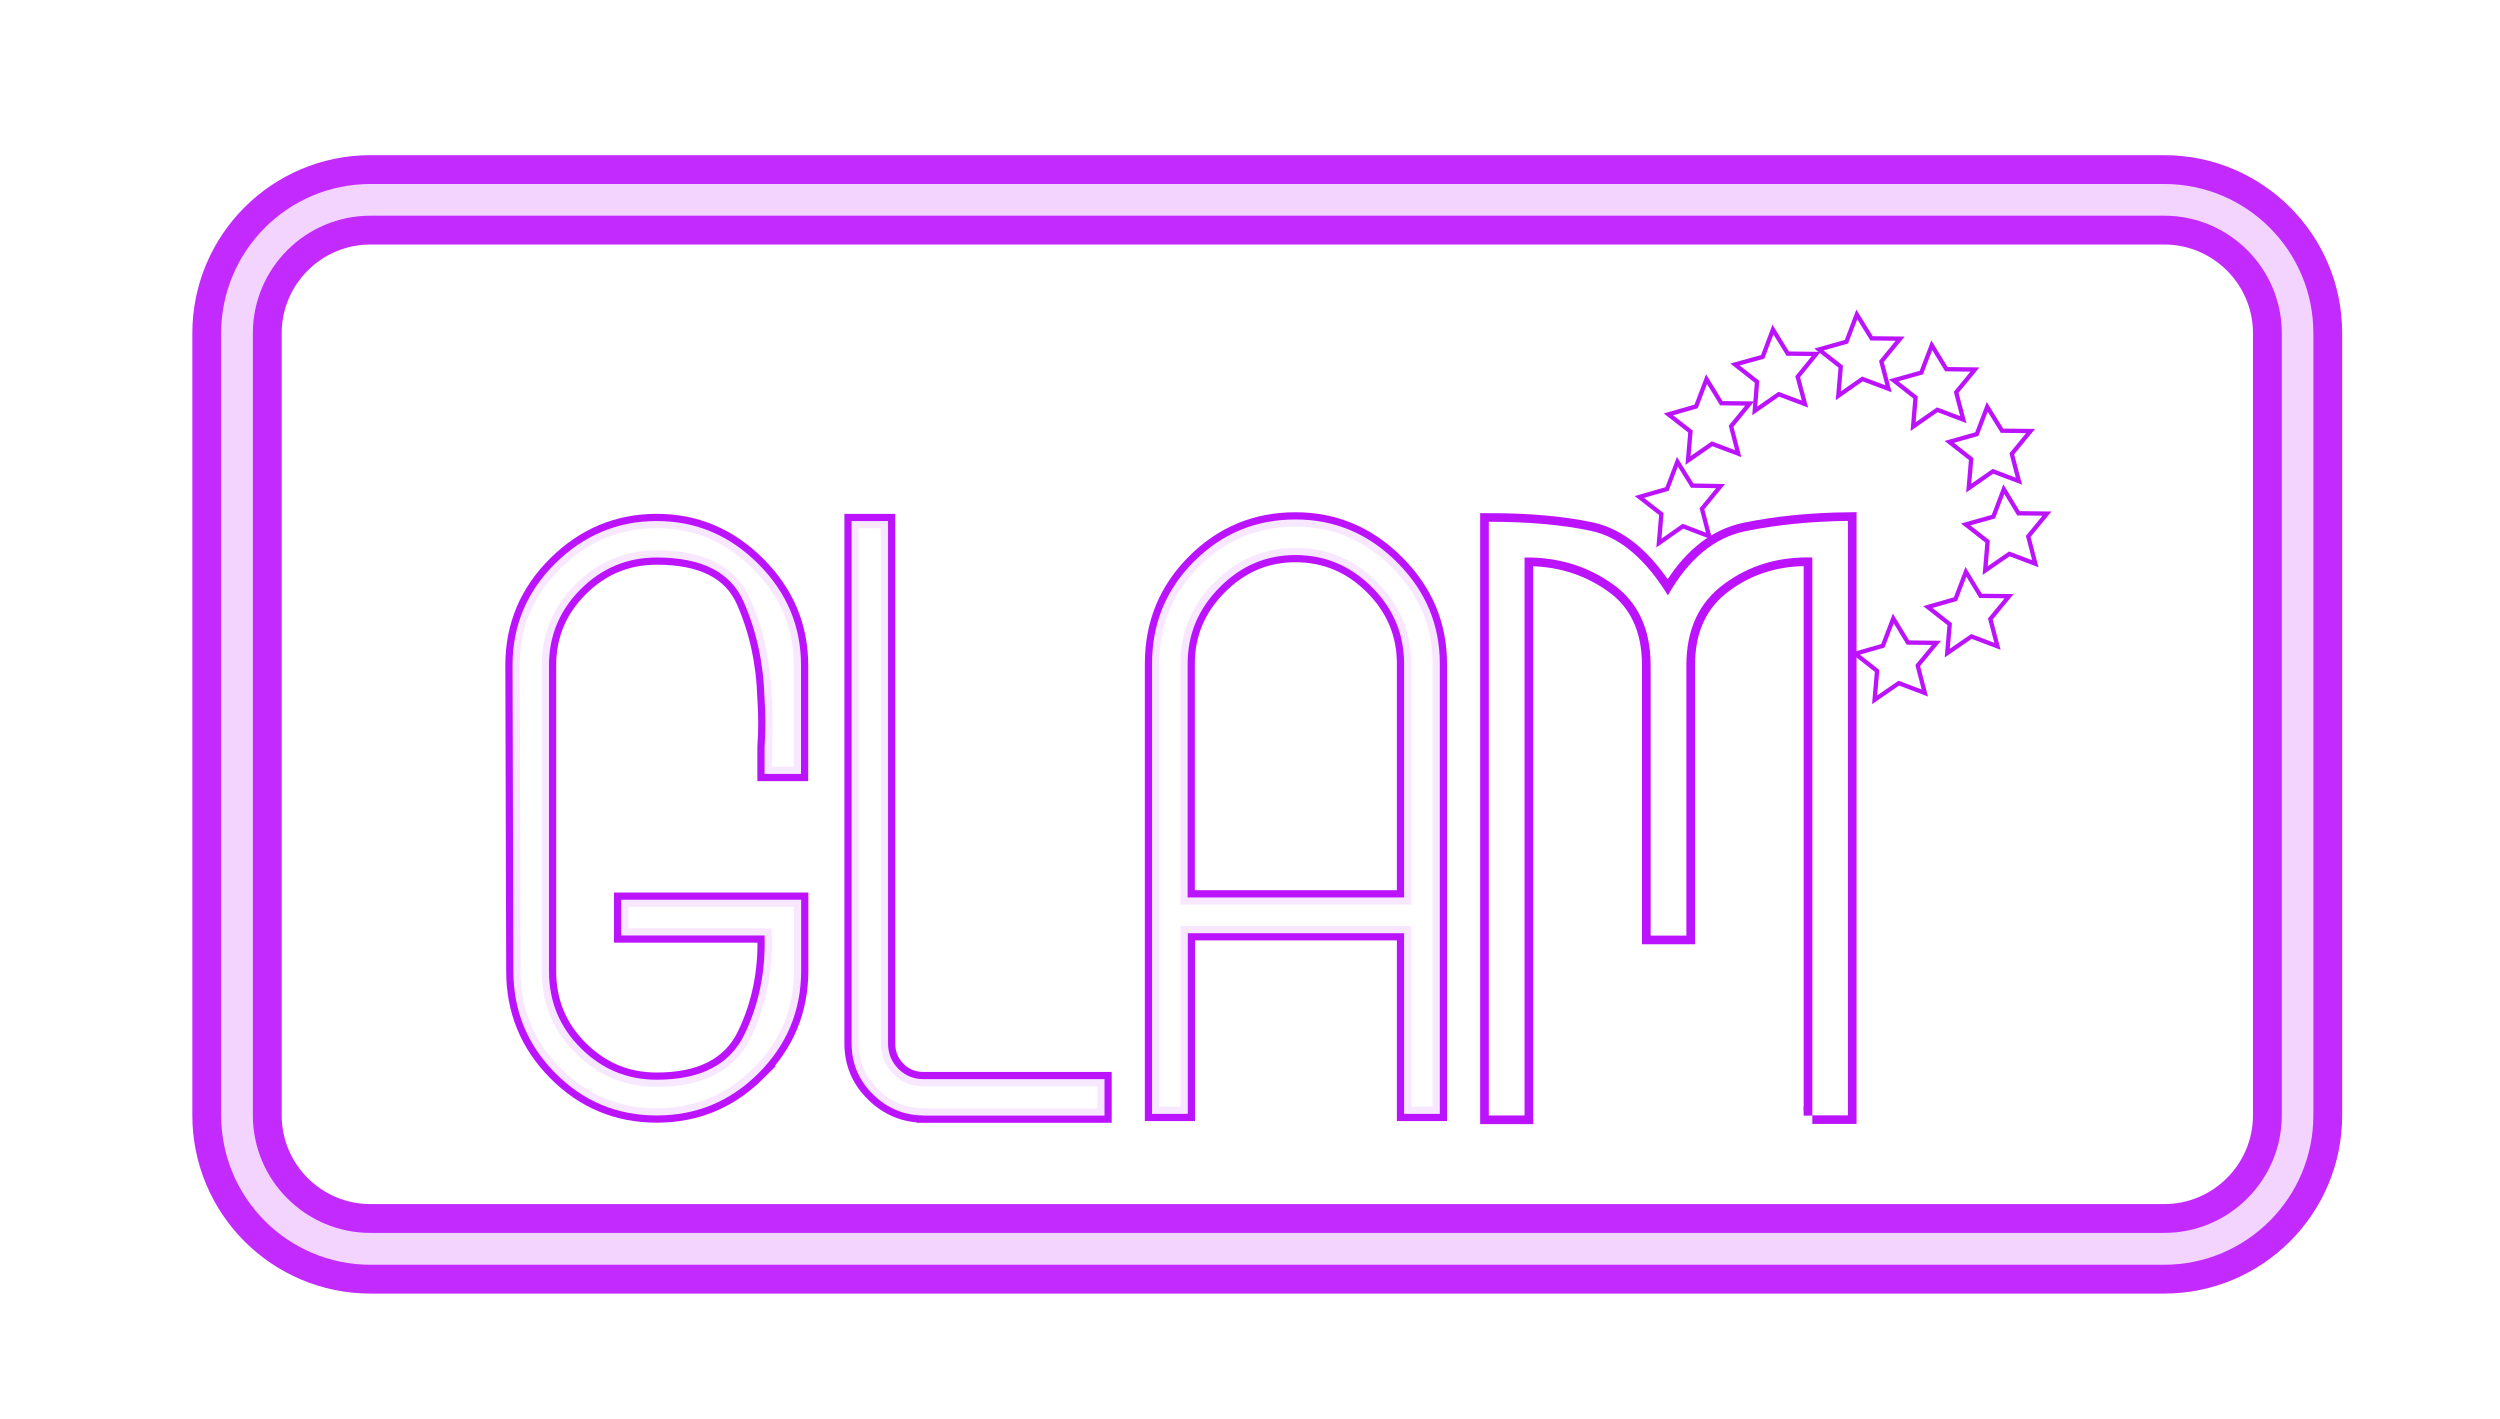 <svg xmlns="http://www.w3.org/2000/svg" xml:space="preserve" id="svg12" width="1734.894" height="984.863" x="0" y="0" version="1.1" viewBox="0 0 1734.894 984.863"><defs id="defs12"><filter id="filter27" width="1.074" height="1.143" x="-.037" y="-.071" style="color-interpolation-filters:sRGB"><feGaussianBlur id="feGaussianBlur27" stdDeviation="7.927"/></filter><filter id="filter28" width="1.089" height="1.094" x="-.045" y="-.048" style="color-interpolation-filters:sRGB"><feGaussianBlur id="feGaussianBlur28" stdDeviation="1.982"/></filter><filter id="filter29" width="1.026" height="1.059" x="-.013" y="-.028" style="color-interpolation-filters:sRGB"><feGaussianBlur id="feGaussianBlur29" stdDeviation="1.982"/></filter><filter id="filter30" width="1.048" height="1.092" x="-.024" y="-.046" style="color-interpolation-filters:sRGB"><feGaussianBlur id="feGaussianBlur30" stdDeviation="1.982"/></filter><filter id="filter31" width="1.063" height="1.038" x="-.032" y="-.019" style="color-interpolation-filters:sRGB"><feGaussianBlur id="feGaussianBlur31" stdDeviation="1.206"/></filter><filter id="filter32" width="1.069" height="1.033" x="-.035" y="-.017" style="color-interpolation-filters:sRGB"><feGaussianBlur id="feGaussianBlur32" stdDeviation="1.206"/></filter><filter id="filter33" width="1.079" height="1.033" x="-.039" y="-.017" style="color-interpolation-filters:sRGB"><feGaussianBlur id="feGaussianBlur33" stdDeviation="1.206"/></filter><filter id="filter34" width="1.069" height="1.033" x="-.034" y="-.017" style="color-interpolation-filters:sRGB"><feGaussianBlur id="feGaussianBlur34" stdDeviation="1.206"/></filter><filter id="filter35" width="1.041" height="1.079" x="-.02" y="-.04" style="color-interpolation-filters:sRGB"><feGaussianBlur id="feGaussianBlur35" stdDeviation="1.982"/></filter><filter id="filter36" width="1.301" height="1.304" x="-.153" y="-.158" style="color-interpolation-filters:sRGB"><feGaussianBlur id="feGaussianBlur36" stdDeviation=".484"/></filter><filter id="filter37" width="1.302" height="1.304" x="-.153" y="-.158" style="color-interpolation-filters:sRGB"><feGaussianBlur id="feGaussianBlur37" stdDeviation=".484"/></filter><filter id="filter38" width="1.302" height="1.304" x="-.154" y="-.159" style="color-interpolation-filters:sRGB"><feGaussianBlur id="feGaussianBlur38" stdDeviation=".484"/></filter><filter id="filter39" width="1.302" height="1.304" x="-.153" y="-.158" style="color-interpolation-filters:sRGB"><feGaussianBlur id="feGaussianBlur39" stdDeviation=".484"/></filter><filter id="filter40" width="1.302" height="1.304" x="-.153" y="-.159" style="color-interpolation-filters:sRGB"><feGaussianBlur id="feGaussianBlur40" stdDeviation=".484"/></filter><filter id="filter41" width="1.302" height="1.304" x="-.153" y="-.159" style="color-interpolation-filters:sRGB"><feGaussianBlur id="feGaussianBlur41" stdDeviation=".484"/></filter><filter id="filter42" width="1.302" height="1.303" x="-.153" y="-.158" style="color-interpolation-filters:sRGB"><feGaussianBlur id="feGaussianBlur42" stdDeviation=".484"/></filter><filter id="filter43" width="1.302" height="1.304" x="-.153" y="-.159" style="color-interpolation-filters:sRGB"><feGaussianBlur id="feGaussianBlur43" stdDeviation=".484"/></filter><filter id="filter44" width="1.302" height="1.304" x="-.153" y="-.159" style="color-interpolation-filters:sRGB"><feGaussianBlur id="feGaussianBlur44" stdDeviation=".484"/></filter></defs><style id="style1" type="text/css">.st0{stroke:#000;stroke-miterlimit:10}</style><g id="g26" style="display:inline;fill:none;fill-opacity:1;stroke:#bc13fe;stroke-width:7;stroke-dasharray:none;stroke-opacity:1;filter:url(#filter27)" transform="translate(129.47 102.683)"><g id="g21" style="display:inline;fill:none;fill-opacity:1;stroke:#bc13fe;stroke-width:7;stroke-dasharray:none;stroke-opacity:1;filter:url(#filter28)"><path id="polygon13" d="m1173.2 379.9 1.5-17.7-13.5-10.6 17.1-4.9 6.4-16.8 9 14.8 17.5.2-11.5 13.9 4.4 17-16.1-6.1z" class="st0" style="display:inline;fill:none;fill-opacity:1;stroke:#bc13fe;stroke-width:6;stroke-dasharray:none;stroke-opacity:1;filter:url(#filter44)"/><path id="polygon14" d="m1223.6 347.5 1.5-17.7-13.5-10.6 17.1-4.9 6.4-16.8 9 14.8 17.5.2-11.5 14 4.4 16.9-16.1-6.1z" class="st0" style="display:inline;fill:none;fill-opacity:1;stroke:#bc13fe;stroke-width:6;stroke-dasharray:none;stroke-opacity:1;filter:url(#filter43)"/><path id="polygon15" d="m1249.9 290.2 1.5-17.7-13.5-10.6 17.1-4.8 6.4-16.9 9 14.8 17.5.2-11.5 14 4.4 16.9-16.1-6.1z" class="st0" style="display:inline;fill:none;fill-opacity:1;stroke:#bc13fe;stroke-width:6;stroke-dasharray:none;stroke-opacity:1;filter:url(#filter41)"/><path id="polygon16" d="m1269.4 228.8-16.1-6.1-14.8 10.3 1.5-17.8-13.5-10.6 17-4.8 6.4-16.8 9.1 14.7 17.5.2-11.5 14z" class="st0" style="fill:none;fill-opacity:1;stroke:#bc13fe;stroke-width:6;stroke-dasharray:none;stroke-opacity:1;filter:url(#filter42)"/><path id="polygon17" d="m1230.8 186.1-16.1-6.1-14.8 10.3 1.5-17.8-13.5-10.6 17.1-4.8 6.4-16.8 9 14.7 17.5.2-11.5 14z" class="st0" style="fill:none;fill-opacity:1;stroke:#bc13fe;stroke-width:6;stroke-dasharray:none;stroke-opacity:1;filter:url(#filter40)"/><path id="polygon18" d="m1178.9 164.7-16.2-6.1-14.7 10.3 1.5-17.8-13.5-10.6 17-4.8 6.4-16.8 9.1 14.7 17.5.2-11.5 14z" class="st0" style="fill:none;fill-opacity:1;stroke:#bc13fe;stroke-width:6;stroke-dasharray:none;stroke-opacity:1;filter:url(#filter39)"/><path id="polygon19" d="m1120.9 175.3-16.2-6.1-14.7 10.2 1.4-17.8-13.6-10.7 17.1-4.7 6.3-16.8 9.1 14.8 17.5.2-11.4 14z" class="st0" style="fill:none;fill-opacity:1;stroke:#bc13fe;stroke-width:6;stroke-dasharray:none;stroke-opacity:1;filter:url(#filter38)"/><path id="polygon20" d="m1074.6 209.7-16.2-6.1-14.7 10.2 1.5-17.7-13.6-10.6 17.1-4.9 6.4-16.8 9.1 14.8 17.4.2-11.4 13.9z" class="st0" style="fill:none;fill-opacity:1;stroke:#bc13fe;stroke-width:6;stroke-dasharray:none;stroke-opacity:1;filter:url(#filter37)"/><path id="polygon21" d="m1054.4 267-16.2-6.2-14.7 10.3 1.5-17.7-13.6-10.6 17.1-4.9 6.4-16.8 9.1 14.7 17.4.3L1050 250z" class="st0" style="fill:none;fill-opacity:1;stroke:#bc13fe;stroke-width:6;stroke-dasharray:none;stroke-opacity:1;filter:url(#filter36)"/></g><g id="g24" style="display:inline;fill:none;fill-opacity:1;stroke:#bc13fe;stroke-width:7;stroke-dasharray:none;stroke-opacity:1;filter:url(#filter29)"><path id="path21" d="M397 642c-19.6 19.6-43.2 29.4-70.7 29.4s-51-9.8-70.4-29.4-29.1-43.2-29.1-70.7l-.6-212.3c0-27.5 9.9-51.1 29.7-70.7s43.3-29.4 70.4-29.4 50.6 9.9 70.4 29.7 29.7 43.3 29.7 70.4v75.4h-25.3v-18.7q.6-8.25.6-16.8t-.6-16.8c-.7-24.6-5.6-47-14.6-67.4s-29.1-30.5-60.2-30.5c-20.5 0-38.1 7.3-52.8 22s-22 32.3-22 52.8v212.3c0 20.9 7.3 38.7 22 53.3 14.7 14.7 32.3 22 52.8 22 30.4 0 50.7-10.5 60.8-31.3 10.1-20.9 14.8-43.8 14-68.8h-99.5v-24.8h124.9v49.5c-.1 27.6-9.9 51.1-29.5 70.8z" class="st0" style="display:inline;fill:none;fill-opacity:1;stroke:#bc13fe;stroke-width:10;stroke-dasharray:none;stroke-opacity:1;filter:url(#filter34)"/><path id="path22" d="M511.6 671.4c-13.6 0-25.3-4.9-35.2-14.6s-14.9-21.5-14.9-35.5V258.9h25.3v362.5c0 7 2.4 12.8 7.1 17.6 4.8 4.8 10.6 7.2 17.6 7.2H637v25.3H511.6Z" class="st0" style="display:inline;fill:none;fill-opacity:1;stroke:#bc13fe;stroke-width:10;stroke-dasharray:none;stroke-opacity:1;filter:url(#filter33)"/><path id="path23" d="M844.9 670.3V544.9H694.8v125.4H670V357.9c0-27.9 9.7-51.5 29.2-71 19.4-19.4 42.9-29.1 70.4-29.1 27.1 0 50.6 9.9 70.4 29.7s29.7 43.3 29.7 70.4v312.4zm0-312.4c0-20.5-7.4-38.2-22.3-53.1-14.8-14.8-32.5-22.3-53.1-22.3-20.2 0-37.7 7.4-52.5 22.3s-22.3 32.5-22.3 53.1v162.2h150.2z" class="st0" style="fill:none;fill-opacity:1;stroke:#bc13fe;stroke-width:10;stroke-dasharray:none;stroke-opacity:1;filter:url(#filter32)"/><path id="path24" d="M1128.2 671.4V284.2c-23.1-.7-43.5 5.3-61 18.2-17.6 12.8-26.4 31.7-26.4 56.6v187.6H1016V359c0-25.3-8.9-44.2-26.7-56.6-17.8-12.5-38-18.5-60.8-18.2v387.2h-24.8v-412c27.5 0 51.1 2.1 70.9 6.3s37.6 19.2 53.4 44.8c14.3-25.3 32.3-40.2 53.9-44.6s45.3-6.8 71-7.1v412.5h-24.7z" class="st0" style="display:inline;fill:none;fill-opacity:1;stroke:#bc13fe;stroke-width:12;stroke-dasharray:none;stroke-opacity:1;filter:url(#filter31)"><animate id="light_1" attributeName="stroke-opacity" begin="0s;light_2.end+7s" dur="0.1s" values="1;0"/><animate id="light_2" attributeName="stroke-opacity" begin="light_1.end" dur="0.1s" values="1;0"/></path></g><g id="g25" style="display:inline;fill:none;fill-opacity:1;stroke:#bc13fe;stroke-width:7;stroke-dasharray:none;stroke-opacity:1;filter:url(#filter30)"><path id="path25" d="M1372.4 47c45 0 81.6 36.6 81.6 81.6v542.7c0 45-36.6 81.6-81.6 81.6H127.6c-45 0-81.6-36.6-81.6-81.6V128.6c0-45 36.6-81.6 81.6-81.6h1244.8m0-22H127.6C70.4 25 24 71.4 24 128.6v542.7C24 728.6 70.4 775 127.6 775h1244.7c57.2 0 103.6-46.4 103.6-103.6V128.6C1476 71.4 1429.6 25 1372.4 25Z" style="display:inline;fill:none;fill-opacity:1;stroke:#bc13fe;stroke-width:40;stroke-dasharray:none;stroke-opacity:.9;filter:url(#filter35)"><animate attributeName="stroke-opacity" begin="0s;light_2.end+4s" dur="0.1s" values="1;0"/><animate attributeName="stroke-opacity" begin="light_1.end" dur="0.1s" values="1;0"/></path></g></g><g id="layer1" style="display:inline;fill:#fff;fill-opacity:1;stroke:none" transform="translate(129.47 102.683)"><g id="Sternenkreis" style="display:inline;fill:#fff;fill-opacity:1;stroke:none"><path id="polygon12" d="m1184.7 329.9 9 14.8 17.5.2-11.5 13.9 4.4 17-16.1-6.1-14.8 10.2 1.5-17.7-13.5-10.6 17.1-4.9z" class="st0" style="display:inline;fill:#fff;fill-opacity:1;stroke:none"/><path id="polygon11" d="m1235.1 297.5 9 14.8 17.5.2-11.5 14 4.4 16.9-16.1-6.1-14.8 10.2 1.5-17.7-13.5-10.6 17.1-4.9z" class="st0" style="display:inline;fill:#fff;fill-opacity:1;stroke:none"/><path id="polygon10" d="m1261.4 240.2 9 14.8 17.5.2-11.5 14 4.4 16.9-16.1-6.1-14.8 10.2 1.5-17.7-13.5-10.6 17.1-4.8z" class="st0" style="display:inline;fill:#fff;fill-opacity:1;stroke:none"/><path id="polygon6" d="m1226.5 204.6 17-4.8 6.4-16.8 9.1 14.7 17.5.2-11.5 14 4.4 16.9-16.1-6.1-14.8 10.3 1.5-17.8z" class="st0" style="fill:#fff;fill-opacity:1;stroke:none"/><path id="polygon5" d="m1187.9 161.9 17.1-4.8 6.4-16.8 9 14.7 17.5.2-11.5 14 4.4 16.9-16.1-6.1-14.8 10.3 1.5-17.8z" class="st0" style="fill:#fff;fill-opacity:1;stroke:none"/><path id="polygon4" d="m1136 140.5 17-4.8 6.4-16.8 9.1 14.7 17.5.2-11.5 14 4.4 16.9-16.2-6.1-14.7 10.3 1.5-17.8z" class="st0" style="fill:#fff;fill-opacity:1;stroke:none"/><path id="polygon7" d="m1077.8 150.9 17.1-4.7 6.3-16.8 9.1 14.8 17.5.2-11.4 14 4.5 16.9-16.2-6.1-14.7 10.2 1.4-17.8z" class="st0" style="fill:#fff;fill-opacity:1;stroke:none"/><path id="polygon9" d="m1031.6 185.5 17.1-4.9 6.4-16.8 9.1 14.8 17.4.2-11.4 13.9 4.4 17-16.2-6.1-14.7 10.2 1.5-17.7z" class="st0" style="fill:#fff;fill-opacity:1;stroke:none"/><path id="polygon8" d="m1011.4 242.8 17.1-4.9 6.4-16.8 9.1 14.7 17.4.3L1050 250l4.4 17-16.2-6.2-14.7 10.3 1.5-17.7z" class="st0" style="fill:#fff;fill-opacity:1;stroke:none"/></g><g id="g4" style="display:inline;fill:#fff;fill-opacity:1;stroke:none"><path id="path1" d="M397 642c-19.6 19.6-43.2 29.4-70.7 29.4s-51-9.8-70.4-29.4-29.1-43.2-29.1-70.7l-.6-212.3c0-27.5 9.9-51.1 29.7-70.7s43.3-29.4 70.4-29.4 50.6 9.9 70.4 29.7 29.7 43.3 29.7 70.4v75.4h-25.3v-18.7q.6-8.25.6-16.8t-.6-16.8c-.7-24.6-5.6-47-14.6-67.4s-29.1-30.5-60.2-30.5c-20.5 0-38.1 7.3-52.8 22s-22 32.3-22 52.8v212.3c0 20.9 7.3 38.7 22 53.3 14.7 14.7 32.3 22 52.8 22 30.4 0 50.7-10.5 60.8-31.3 10.1-20.9 14.8-43.8 14-68.8h-99.5v-24.8h124.9v49.5c-.1 27.6-9.9 51.1-29.5 70.8" class="st0" style="display:inline;fill:#fff;fill-opacity:.9;stroke:none"/><path id="path2" d="M511.6 671.4c-13.6 0-25.3-4.9-35.2-14.6s-14.9-21.5-14.9-35.5V258.9h25.3v362.5c0 7 2.4 12.8 7.1 17.6 4.8 4.8 10.6 7.2 17.6 7.2H637v25.3H511.6Z" class="st0" style="display:inline;fill:#fff;fill-opacity:.9;stroke:none"/><path id="path3" d="M844.9 670.3V544.9H694.8v125.4H670V357.9c0-27.9 9.7-51.5 29.2-71 19.4-19.4 42.9-29.1 70.4-29.1 27.1 0 50.6 9.9 70.4 29.7s29.7 43.3 29.7 70.4v312.4zm0-312.4c0-20.5-7.4-38.2-22.3-53.1-14.8-14.8-32.5-22.3-53.1-22.3-20.2 0-37.7 7.4-52.5 22.3s-22.3 32.5-22.3 53.1v162.2h150.2z" class="st0" style="fill:#fff;fill-opacity:.9;stroke:none"/><path id="path4" d="M1128.2 671.4V284.2c-23.1-.7-43.5 5.3-61 18.2-17.6 12.8-26.4 31.7-26.4 56.6v187.6H1016V359c0-25.3-8.9-44.2-26.7-56.6-17.8-12.5-38-18.5-60.8-18.2v387.2h-24.8v-412c27.5 0 51.1 2.1 70.9 6.3s37.6 19.2 53.4 44.8c14.3-25.3 32.3-40.2 53.9-44.6s45.3-6.8 71-7.1v412.5h-24.7z" class="st0" style="display:inline;fill:#fff;fill-opacity:1;stroke:none"/></g><g id="Ebene_2" style="display:inline;fill:#fff;fill-opacity:.9;stroke:none"><path id="path12" d="M1372.4 47c45 0 81.6 36.6 81.6 81.6v542.7c0 45-36.6 81.6-81.6 81.6H127.6c-45 0-81.6-36.6-81.6-81.6V128.6c0-45 36.6-81.6 81.6-81.6zm0-22H127.6C70.4 25 24 71.4 24 128.6v542.7C24 728.6 70.4 775 127.6 775h1244.7c57.2 0 103.6-46.4 103.6-103.6V128.6C1476 71.4 1429.6 25 1372.4 25" style="display:inline;fill:#fff;fill-opacity:.8;stroke:none"/></g></g></svg>